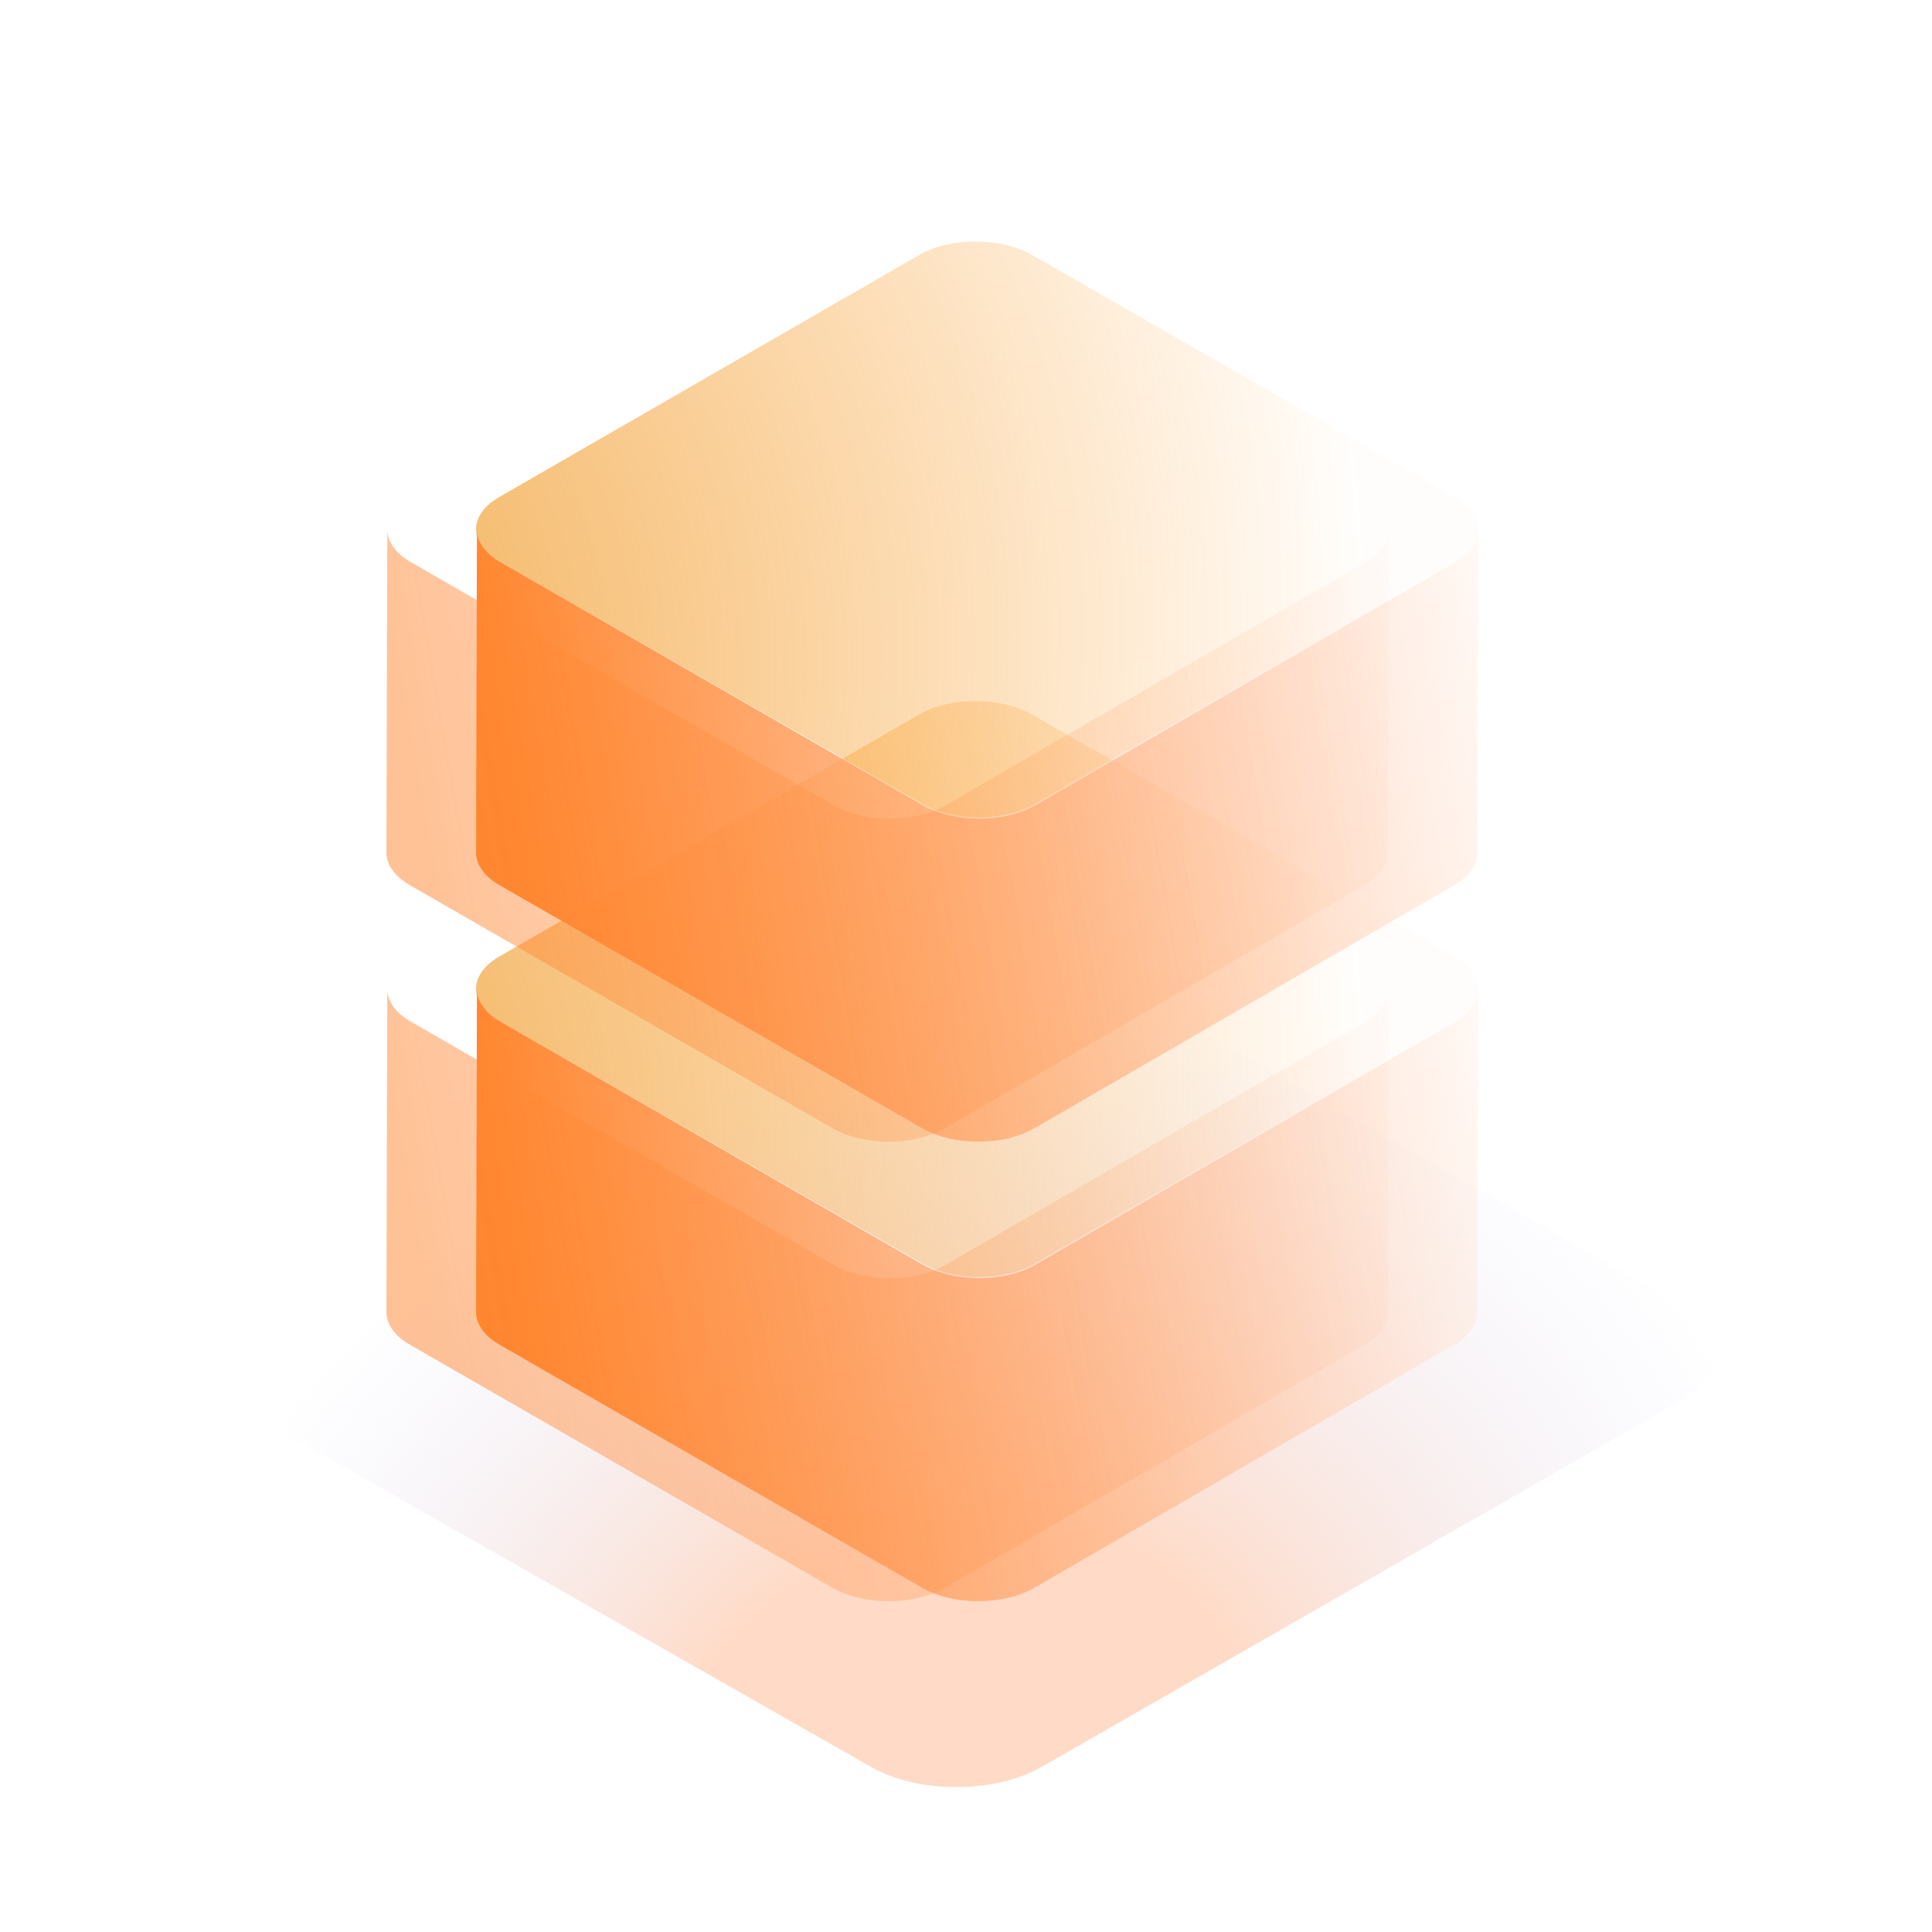 <svg xmlns="http://www.w3.org/2000/svg" width="80" height="80" fill="none" viewBox="0 0 80 80">
  <path fill="url(#a)" d="M69.523 53.978c1.96 1.117 1.97 2.927.023 4.044l-26.41 15.14c-1.948 1.117-5.117 1.117-7.077 0L9.477 58.022c-1.96-1.117-1.97-2.927-.023-4.044l26.41-15.14c1.948-1.117 5.117-1.117 7.077 0l26.582 15.14Z"/>
  <path fill="url(#b)" d="M60.238 39.61c1.292.74 1.299 1.939.015 2.678L42.857 52.316c-1.283.74-3.37.74-4.662 0L20.685 42.29c-1.291-.74-1.298-1.94-.015-2.679l17.396-10.027c1.283-.74 3.371-.74 4.662 0l17.51 10.027Z"/>
  <path fill="url(#c)" d="M60.238 20.582c1.292.74 1.299 1.94.015 2.679L42.857 33.288c-1.283.74-3.37.74-4.662 0l-17.51-10.027c-1.291-.74-1.298-1.939-.015-2.678l17.396-10.028c1.283-.74 3.371-.74 4.662 0l17.51 10.027Z"/>
  <path fill="#fff" fill-opacity=".45" d="m61.211 41.026-.003.05-.006.042-.008.05-.009.043a2.088 2.088 0 0 1-.011.048l-.013.044-.016.047a.809.809 0 0 1-.037.092 1.118 1.118 0 0 1-.019.042l-.026.049a1.41 1.41 0 0 1-.029.052l-.007.012-.048.075-.01.014a1.53 1.53 0 0 1-.055.073l-.011.013a2.156 2.156 0 0 1-.054.063l-.015.017a2.27 2.27 0 0 1-.069.072l-.013.013-.057.052-.047.042-.045.037-.052.04a2.15 2.15 0 0 1-.104.076l-.053.035-.06.038-.076.046-17.381 10.065c-.05.029-.1.056-.152.082-.014.008-.03.015-.045.022-.04.02-.08.04-.122.058l-.041.019a4.272 4.272 0 0 1-.165.067l-.03.01a4.701 4.701 0 0 1-.202.07l-.08.024-.069.02-.082.02-.069.018-.084.02-.07.014c-.028.007-.057.012-.086.017l-.066.013-.187.03-.026.002c-.055.008-.11.014-.165.02l-.063.006a4.71 4.71 0 0 1-.105.009l-.067.004-.11.006-.063.003c-.032 0-.065 0-.097.002h-.17c-.02 0-.04 0-.06-.002-.033 0-.064-.002-.096-.003l-.065-.003-.101-.007a3.09 3.09 0 0 1-.059-.004l-.124-.012-.034-.003a4.69 4.69 0 0 1-.157-.02l-.026-.004a6.037 6.037 0 0 1-.133-.021l-.056-.01a4.118 4.118 0 0 1-.102-.02l-.053-.011a3.411 3.411 0 0 1-.11-.025l-.061-.015a9.213 9.213 0 0 1-.1-.027l-.057-.016a3.911 3.911 0 0 1-.156-.048l-.027-.009a4.538 4.538 0 0 1-.244-.09l-.054-.023-.077-.034-.05-.023a2.987 2.987 0 0 1-.082-.04l-.04-.02a3.34 3.34 0 0 1-.119-.065L20.722 42.303c-.649-.373-.973-.864-.972-1.353l-.038 13.377c-.001.49.323.98.972 1.354l17.495 10.064.118.065.041.02.082.041.05.023.077.034.055.023.053.021.016.007c.058.022.116.043.175.063l.027.009.156.048.026.008.03.008c.033.01.066.018.1.026l.061.016.11.025c.015.002.029.006.042.009l.011.002.102.02.055.01.133.02.025.005h.001l.158.02.037.003.121.012h.003l.055.004.102.007.065.002.095.004h.061l.103.002a3.753 3.753 0 0 0 .163-.003h.018l.044-.002.111-.006a3.027 3.027 0 0 0 .173-.013l.037-.003c.009 0 .017-.002.026-.003.054-.006.109-.012.164-.02l.026-.003c.063-.008.125-.019.187-.03.005 0 .011 0 .017-.002l.049-.01.086-.016.07-.016.084-.019.07-.017a4.904 4.904 0 0 0 .23-.066l.034-.01.025-.009a3.82 3.82 0 0 0 .143-.05l.03-.01a3.549 3.549 0 0 0 .328-.144l.044-.022c.052-.026.103-.053.152-.082L60.217 55.68l.04-.024.037-.022a2.031 2.031 0 0 0 .112-.073l.056-.04a1.328 1.328 0 0 0 .1-.076l.046-.038.047-.041.02-.017.036-.035a1.586 1.586 0 0 0 .15-.164l.012-.014.005-.006c.018-.022.034-.045.05-.067l.01-.014.048-.075.008-.012.017-.028.012-.024.026-.05.019-.04.021-.05.01-.023.006-.02a1.102 1.102 0 0 0 .029-.09l.011-.049c.002-.008.005-.017.006-.026l.003-.017.008-.05.005-.043.004-.05.002-.028v-.029l.038-13.377-.002.058.002-.001Z"/>
  <path fill="url(#d)" d="m61.211 41.026-.003.05-.006.042-.008.05-.009.043a2.088 2.088 0 0 1-.011.048l-.013.044-.016.047a.809.809 0 0 1-.037.092 1.118 1.118 0 0 1-.019.042l-.026.049a1.41 1.41 0 0 1-.029.052l-.007.012-.048.075-.01.014a1.53 1.53 0 0 1-.055.073l-.011.013a2.156 2.156 0 0 1-.054.063l-.015.017a2.27 2.27 0 0 1-.069.072l-.013.013-.057.052-.047.042-.045.037-.052.04a2.15 2.15 0 0 1-.104.076l-.053.035-.06.038-.076.046-17.381 10.065c-.05.029-.1.056-.152.082-.014.008-.03.015-.045.022-.04.02-.08.04-.122.058l-.041.019a4.272 4.272 0 0 1-.165.067l-.03.01a4.701 4.701 0 0 1-.202.07l-.08.024-.069.02-.082.02-.069.018-.084.02-.07.014c-.028.007-.057.012-.086.017l-.066.013-.187.03-.026.002c-.055.008-.11.014-.165.02l-.063.006a4.71 4.71 0 0 1-.105.009l-.067.004-.11.006-.063.003c-.032 0-.065 0-.097.002h-.17c-.02 0-.04 0-.06-.002-.033 0-.064-.002-.096-.003l-.065-.003-.101-.007a3.09 3.09 0 0 1-.059-.004l-.124-.012-.034-.003a4.69 4.69 0 0 1-.157-.02l-.026-.004a6.037 6.037 0 0 1-.133-.021l-.056-.01a4.118 4.118 0 0 1-.102-.02l-.053-.011a3.411 3.411 0 0 1-.11-.025l-.061-.015a9.213 9.213 0 0 1-.1-.027l-.057-.016a3.911 3.911 0 0 1-.156-.048l-.027-.009a4.538 4.538 0 0 1-.244-.09l-.054-.023-.077-.034-.05-.023a2.987 2.987 0 0 1-.082-.04l-.04-.02a3.34 3.34 0 0 1-.119-.065L20.722 42.303c-.649-.373-.973-.864-.972-1.353l-.038 13.377c-.001.49.323.98.972 1.354l17.495 10.064.118.065.041.02.082.041.05.023.077.034.055.023.053.021.016.007c.058.022.116.043.175.063l.027.009.156.048.026.008.03.008c.033.01.066.018.1.026l.061.016.11.025c.015.002.029.006.042.009l.011.002.102.02.055.01.133.02.025.005h.001l.158.02.037.003.121.012h.003l.055.004.102.007.065.002.095.004h.061l.103.002a3.753 3.753 0 0 0 .163-.003h.018l.044-.002.111-.006a3.027 3.027 0 0 0 .173-.013l.037-.003c.009 0 .017-.002.026-.003.054-.006.109-.012.164-.02l.026-.003c.063-.008.125-.019.187-.03.005 0 .011 0 .017-.002l.049-.01.086-.016.07-.016.084-.019.07-.017a4.904 4.904 0 0 0 .23-.066l.034-.01.025-.009a3.82 3.82 0 0 0 .143-.05l.03-.01a3.549 3.549 0 0 0 .328-.144l.044-.022c.052-.026.103-.053.152-.082L60.217 55.68l.04-.024.037-.022a2.031 2.031 0 0 0 .112-.073l.056-.04a1.328 1.328 0 0 0 .1-.076l.046-.038.047-.041.02-.017.036-.035a1.586 1.586 0 0 0 .15-.164l.012-.014.005-.006c.018-.022.034-.045.05-.067l.01-.014.048-.075.008-.012.017-.028.012-.024.026-.05.019-.04.021-.05.01-.023.006-.02a1.102 1.102 0 0 0 .029-.09l.011-.049c.002-.008.005-.017.006-.026l.003-.017.008-.05.005-.043.004-.05.002-.028v-.029l.038-13.377-.002.058.002-.001Z"/>
  <path fill="#fff" fill-opacity=".45" d="m61.211 21.998-.003.05-.006.043-.008.049a2.088 2.088 0 0 1-.02.091l-.013.044-.016.048a.809.809 0 0 1-.037.091 1.2 1.2 0 0 1-.019.042l-.026.049-.029.052-.007.012-.048.075-.01.014-.055.073-.011.014-.054.062-.015.018a2.27 2.27 0 0 1-.069.071l-.013.013-.057.052-.047.042-.045.037-.052.04a2.489 2.489 0 0 1-.104.076l-.053.035-.06.038-.076.047L42.877 33.34c-.05.029-.1.056-.152.082l-.045.023c-.04.02-.08.038-.122.057l-.041.019a4.116 4.116 0 0 1-.165.067l-.03.01a4.991 4.991 0 0 1-.142.05l-.06.02-.08.024-.069.02a4.94 4.94 0 0 1-.082.021l-.069.017a5.215 5.215 0 0 1-.24.051c-.022.005-.044.01-.066.013a4.61 4.61 0 0 1-.187.03 5.085 5.085 0 0 1-.19.023l-.064.005-.105.01c-.023 0-.045.002-.067.004a5.127 5.127 0 0 1-.11.005l-.063.003-.097.002h-.17l-.06-.001-.096-.004-.065-.003-.101-.007-.059-.004-.124-.012-.034-.003a4.966 4.966 0 0 1-.157-.02l-.026-.004a6.69 6.69 0 0 1-.133-.02l-.056-.011a3.697 3.697 0 0 1-.102-.02l-.053-.011a3.166 3.166 0 0 1-.11-.025l-.061-.015-.1-.026-.057-.016a3.911 3.911 0 0 1-.156-.049l-.027-.008a4.714 4.714 0 0 1-.174-.064l-.07-.028-.054-.022-.077-.034-.05-.023a3.302 3.302 0 0 1-.082-.04l-.04-.02a3.34 3.34 0 0 1-.119-.065L20.722 23.275c-.649-.373-.973-.863-.972-1.353l-.038 13.377c-.001.49.323.98.972 1.354l17.495 10.064.118.065.041.02.082.041.05.023.077.034.055.023.053.021.016.007a4.718 4.718 0 0 0 .384.129l.03.007a3.647 3.647 0 0 0 .161.042l.11.025.042.01.011.001.102.02.055.01.133.02.025.005h.001l.158.02.037.003.121.012h.003l.055.004.102.007c.021.001.044.001.065.003.032 0 .063.003.095.003h.061l.103.002h.067l.096-.003h.018l.044-.002.111-.006c.022 0 .044-.003.067-.004l.106-.009.037-.003c.009 0 .017-.002.026-.003.054-.005.109-.012.164-.02l.026-.003a5.196 5.196 0 0 0 .204-.032l.049-.01.086-.016.07-.015.084-.02.07-.017.081-.022c.023-.006.046-.012.068-.02.027-.007.054-.015.08-.024l.035-.01.025-.009a3.82 3.82 0 0 0 .143-.05l.03-.01.164-.067.041-.02.123-.057.044-.022c.052-.026.103-.053.152-.082l17.381-10.065c.014-.008.027-.015.04-.024l.037-.022a2.03 2.03 0 0 0 .112-.073 1.45 1.45 0 0 0 .156-.116l.046-.038.047-.041.02-.017.036-.035a1.643 1.643 0 0 0 .15-.164l.012-.014.005-.006c.018-.022.034-.045.05-.067l.01-.014c.017-.024.033-.05.048-.075l.008-.012.017-.028.012-.024.026-.05.019-.04.021-.05.01-.022.006-.02a1.102 1.102 0 0 0 .029-.092l.011-.047.006-.026.003-.018.008-.05.005-.042.004-.05.002-.03v-.028l.038-13.377-.002.058.002-.001Z"/>
  <path fill="url(#e)" d="m61.211 21.998-.003.05-.006.043-.008.049a2.088 2.088 0 0 1-.02.091l-.013.044-.016.048a.809.809 0 0 1-.037.091 1.2 1.2 0 0 1-.019.042l-.026.049-.029.052-.007.012-.048.075-.01.014-.055.073-.011.014-.054.062-.015.018a2.27 2.27 0 0 1-.069.071l-.013.013-.057.052-.047.042-.045.037-.052.04a2.489 2.489 0 0 1-.104.076l-.053.035-.06.038-.076.047L42.877 33.34c-.05.029-.1.056-.152.082l-.045.023c-.04.02-.08.038-.122.057l-.041.019a4.116 4.116 0 0 1-.165.067l-.03.01a4.991 4.991 0 0 1-.142.05l-.06.02-.08.024-.069.02a4.94 4.94 0 0 1-.082.021l-.069.017a5.215 5.215 0 0 1-.24.051c-.022.005-.044.01-.066.013a4.61 4.61 0 0 1-.187.03 5.085 5.085 0 0 1-.19.023l-.064.005-.105.01c-.023 0-.045.002-.067.004a5.127 5.127 0 0 1-.11.005l-.063.003-.097.002h-.17l-.06-.001-.096-.004-.065-.003-.101-.007-.059-.004-.124-.012-.034-.003a4.966 4.966 0 0 1-.157-.02l-.026-.004a6.69 6.69 0 0 1-.133-.02l-.056-.011a3.697 3.697 0 0 1-.102-.02l-.053-.011a3.166 3.166 0 0 1-.11-.025l-.061-.015-.1-.026-.057-.016a3.911 3.911 0 0 1-.156-.049l-.027-.008a4.714 4.714 0 0 1-.174-.064l-.07-.028-.054-.022-.077-.034-.05-.023a3.302 3.302 0 0 1-.082-.04l-.04-.02a3.34 3.34 0 0 1-.119-.065L20.722 23.275c-.649-.373-.973-.863-.972-1.353l-.038 13.377c-.001.49.323.98.972 1.354l17.495 10.064.118.065.041.02.082.041.05.023.077.034.055.023.053.021.016.007a4.718 4.718 0 0 0 .384.129l.03.007a3.647 3.647 0 0 0 .161.042l.11.025.042.01.011.001.102.02.055.01.133.02.025.005h.001l.158.02.037.003.121.012h.003l.055.004.102.007c.021.001.044.001.065.003.032 0 .063.003.095.003h.061l.103.002h.067l.096-.003h.018l.044-.002.111-.006c.022 0 .044-.003.067-.004l.106-.009.037-.003c.009 0 .017-.002.026-.003.054-.005.109-.012.164-.02l.026-.003a5.196 5.196 0 0 0 .204-.032l.049-.01.086-.016.07-.015.084-.02.07-.017.081-.022c.023-.006.046-.012.068-.02.027-.007.054-.015.08-.024l.035-.01.025-.009a3.82 3.82 0 0 0 .143-.05l.03-.01.164-.067.041-.02.123-.057.044-.022c.052-.026.103-.053.152-.082l17.381-10.065c.014-.008.027-.015.04-.024l.037-.022a2.03 2.03 0 0 0 .112-.073 1.45 1.45 0 0 0 .156-.116l.046-.038.047-.041.02-.017.036-.035a1.643 1.643 0 0 0 .15-.164l.012-.014.005-.006c.018-.022.034-.045.05-.067l.01-.014c.017-.024.033-.05.048-.075l.008-.012.017-.028.012-.024.026-.05.019-.04.021-.05.01-.022.006-.02a1.102 1.102 0 0 0 .029-.092l.011-.047.006-.026.003-.018.008-.05.005-.042.004-.05.002-.03v-.028l.038-13.377-.002.058.002-.001Z"/>
  <g filter="url(#f)">
    <path fill="url(#g)" fill-opacity=".5" d="m57.5 41.026-.004.05-.006.042-.008.05-.009.043a2.088 2.088 0 0 1-.011.048l-.013.044-.015.047a.91.91 0 0 1-.038.092 1.308 1.308 0 0 1-.019.042l-.026.049c-.009.017-.018.035-.029.052l-.007.012-.048.075-.01.014-.055.073-.011.013a2.156 2.156 0 0 1-.054.063l-.015.017a2.167 2.167 0 0 1-.069.072l-.013.013-.056.052-.048.042-.045.037-.052.04a1.943 1.943 0 0 1-.104.076l-.053.035a2.65 2.65 0 0 1-.06.038l-.076.046-17.381 10.065c-.05.029-.1.056-.152.082l-.044.022c-.04.02-.081.04-.123.058l-.041.019a4.267 4.267 0 0 1-.165.067l-.03.01a4.613 4.613 0 0 1-.202.07l-.08.024-.069.02a6.587 6.587 0 0 1-.082.02.775.775 0 0 1-.069.018l-.084.02a3.553 3.553 0 0 1-.156.031l-.066.013-.187.03-.026.002a5.12 5.12 0 0 1-.164.02l-.063.006a4.71 4.71 0 0 1-.106.009l-.067.004-.11.006-.063.003c-.032 0-.065 0-.097.002h-.169c-.02 0-.04 0-.06-.002-.032 0-.064-.002-.095-.003l-.066-.003-.101-.007a3.09 3.09 0 0 1-.059-.004l-.123-.012-.035-.003a4.69 4.69 0 0 1-.157-.02l-.025-.004a5.946 5.946 0 0 1-.134-.021l-.056-.01a4.118 4.118 0 0 1-.102-.02l-.053-.011a3.417 3.417 0 0 1-.11-.025l-.061-.015a9.878 9.878 0 0 1-.1-.027l-.057-.016a3.958 3.958 0 0 1-.155-.048l-.028-.009a4.478 4.478 0 0 1-.244-.09l-.054-.023-.077-.034-.05-.023a2.853 2.853 0 0 1-.082-.04l-.04-.02-.119-.065L17.01 42.303c-.649-.373-.973-.864-.972-1.353L16 54.327c-.001.49.323.98.972 1.354l17.495 10.064.119.065.04.02.082.041.05.023.077.034.055.023.053.021.017.007c.057.022.115.043.174.063l.027.009.156.048.026.008.03.008c.033.01.067.018.1.026l.061.016.111.025c.014.002.028.006.041.009l.011.002.102.02.056.01.132.02.025.005h.002l.157.02.037.003.121.012h.003l.055.004.102.007.066.002.094.004h.061l.103.002a3.753 3.753 0 0 0 .163-.003h.018l.044-.002.111-.006a3.027 3.027 0 0 0 .173-.013l.037-.003c.009 0 .017-.002.026-.003.054-.006.11-.012.164-.02l.027-.003a5.196 5.196 0 0 0 .203-.032l.049-.01a4.68 4.68 0 0 0 .086-.016l.07-.016.084-.019.07-.017a4.904 4.904 0 0 0 .23-.066l.034-.01.025-.009a3.45 3.45 0 0 0 .143-.05l.03-.01a3.594 3.594 0 0 0 .328-.144l.045-.022a2.92 2.92 0 0 0 .151-.082L56.505 55.68l.04-.024.037-.022a2.031 2.031 0 0 0 .112-.073l.056-.04a1.418 1.418 0 0 0 .1-.076l.046-.038.047-.041.02-.017.036-.035.014-.013a1.53 1.53 0 0 0 .068-.071l.016-.018.053-.062.011-.014.005-.006c.018-.022.034-.045.05-.067l.01-.014.049-.075.007-.012.017-.028.012-.024.026-.05.02-.04.02-.05.01-.023.006-.02a1.102 1.102 0 0 0 .04-.139c.002-.008.005-.017.006-.026.002-.005.002-.011.003-.017l.008-.05.005-.043.004-.05.002-.028v-.029l.038-13.377-.002.058.002-.001Z"/>
  </g>
  <g filter="url(#h)">
    <path fill="url(#i)" fill-opacity=".5" d="m57.5 21.998-.004.05-.006.043-.008.049a2.088 2.088 0 0 1-.02.091l-.013.044-.015.048a.91.91 0 0 1-.038.091 1.421 1.421 0 0 1-.019.042c-.008.016-.016.033-.026.049a.53.53 0 0 1-.029.052l-.007.012-.048.075-.01.014a1.42 1.42 0 0 1-.055.073l-.011.014-.054.062-.015.018a2.167 2.167 0 0 1-.069.071l-.013.013-.056.052-.048.042-.045.037-.052.04a2.217 2.217 0 0 1-.104.076l-.053.035-.06.038-.076.047L39.165 33.34c-.05.029-.1.056-.152.082l-.044.023c-.04.02-.081.038-.123.057l-.041.019a4.111 4.111 0 0 1-.165.067l-.03.01a4.892 4.892 0 0 1-.142.05l-.06.02-.08.024a2.721 2.721 0 0 1-.15.041l-.07.017a5.215 5.215 0 0 1-.24.051c-.022.005-.044.01-.066.013l-.187.03a5.12 5.12 0 0 1-.19.023l-.063.005-.106.01c-.023 0-.045.002-.067.004a5.136 5.136 0 0 1-.11.005l-.063.003-.097.002h-.169l-.06-.001-.095-.004-.066-.003-.101-.007-.059-.004-.123-.012-.035-.003a4.966 4.966 0 0 1-.157-.02l-.025-.004a6.578 6.578 0 0 1-.134-.02l-.056-.011a3.697 3.697 0 0 1-.102-.02l-.053-.011a3.171 3.171 0 0 1-.11-.025l-.061-.015-.1-.026-.057-.016a3.958 3.958 0 0 1-.357-.12l-.07-.029-.054-.022-.077-.034-.05-.023a3.139 3.139 0 0 1-.082-.04l-.04-.02-.119-.065L17.01 23.275c-.649-.373-.973-.863-.972-1.353L16 35.299c-.001.49.323.98.972 1.354l17.495 10.064.119.065.04.02.082.041.05.023.077.034.055.023.053.021.017.007c.057.022.115.043.174.063l.027.009a5.815 5.815 0 0 0 .182.056l.03.008a3.555 3.555 0 0 0 .161.042l.111.025.041.01.011.001.102.02.056.01.132.02.025.005h.002l.157.02.037.003.121.012h.003l.055.004.102.007.066.003c.03 0 .062.003.094.003h.061l.103.002h.067l.096-.003h.018l.044-.002.111-.006c.022 0 .044-.003.067-.004l.106-.009.037-.003c.009 0 .017-.002.026-.003.054-.005.11-.012.164-.02l.027-.003a5.196 5.196 0 0 0 .203-.032l.049-.01.086-.016.07-.015.084-.02.07-.017.081-.022c.023-.006.046-.012.069-.02l.08-.024.034-.01.025-.009a3.45 3.45 0 0 0 .143-.05l.03-.01.164-.067.041-.02a4.26 4.26 0 0 0 .123-.057l.045-.022a2.92 2.92 0 0 0 .151-.082l17.381-10.065c.014-.008.027-.015.04-.024l.037-.022a2.03 2.03 0 0 0 .112-.073.8.8 0 0 0 .056-.04 2.222 2.222 0 0 0 .1-.077c.016-.011.03-.024.046-.037l.047-.041.02-.017.036-.035.014-.013c.024-.023.047-.047.068-.071l.016-.018c.018-.02.036-.04.053-.062l.011-.014.005-.006c.018-.022.034-.045.05-.067l.01-.014c.017-.024.033-.05.049-.075l.007-.012.017-.028.012-.024.026-.05.02-.04.02-.05.01-.022.006-.02a1.102 1.102 0 0 0 .04-.14l.006-.025.003-.018.008-.05.005-.042.004-.05.002-.03v-.028l.038-13.377-.002.058.002-.001Z"/>
  </g>
  <defs>
    <linearGradient id="d" x1="22.881" x2="69.942" y1="61.624" y2="53.498" gradientUnits="userSpaceOnUse">
      <stop stop-color="#FF862F"/>
      <stop offset=".911" stop-color="#FF9C65" stop-opacity=".01"/>
    </linearGradient>
    <linearGradient id="e" x1="22.881" x2="69.942" y1="42.596" y2="34.47" gradientUnits="userSpaceOnUse">
      <stop stop-color="#FF862F"/>
      <stop offset=".911" stop-color="#FF9C65" stop-opacity=".01"/>
    </linearGradient>
    <linearGradient id="g" x1="19.169" x2="66.23" y1="61.624" y2="53.498" gradientUnits="userSpaceOnUse">
      <stop stop-color="#FF862F"/>
      <stop offset=".911" stop-color="#FF9C65" stop-opacity=".01"/>
    </linearGradient>
    <linearGradient id="i" x1="19.169" x2="66.23" y1="42.596" y2="34.47" gradientUnits="userSpaceOnUse">
      <stop stop-color="#FF862F"/>
      <stop offset=".911" stop-color="#FF9C65" stop-opacity=".01"/>
    </linearGradient>
    <radialGradient id="a" cx="0" cy="0" r="1" gradientTransform="matrix(31.5 -17.967 15.125 26.517 39.5 74)" gradientUnits="userSpaceOnUse">
      <stop offset=".347" stop-color="#FFDBC7"/>
      <stop offset="1" stop-color="#E6E8FF" stop-opacity="0"/>
    </radialGradient>
    <radialGradient id="b" cx="0" cy="0" r="1" gradientTransform="rotate(-23.07 122.101 35.463) scale(62.001 52.269)" gradientUnits="userSpaceOnUse">
      <stop stop-color="#E39622"/>
      <stop offset="1" stop-color="#FF8A00" stop-opacity=".01"/>
    </radialGradient>
    <radialGradient id="c" cx="0" cy="0" r="1" gradientTransform="rotate(-23.07 75.485 25.949) scale(62.001 52.269)" gradientUnits="userSpaceOnUse">
      <stop stop-color="#E39622"/>
      <stop offset="1" stop-color="#FF8A00" stop-opacity=".01"/>
    </radialGradient>
    <filter id="f" width="57.499" height="41.352" x="8" y="32.95" color-interpolation-filters="sRGB" filterUnits="userSpaceOnUse">
      <feFlood flood-opacity="0" result="BackgroundImageFix"/>
      <feBlend in="SourceGraphic" in2="BackgroundImageFix" result="shape"/>
      <feGaussianBlur result="effect1_foregroundBlur_55_2106" stdDeviation="4"/>
    </filter>
    <filter id="h" width="57.499" height="41.352" x="8" y="13.922" color-interpolation-filters="sRGB" filterUnits="userSpaceOnUse">
      <feFlood flood-opacity="0" result="BackgroundImageFix"/>
      <feBlend in="SourceGraphic" in2="BackgroundImageFix" result="shape"/>
      <feGaussianBlur result="effect1_foregroundBlur_55_2106" stdDeviation="4"/>
    </filter>
  </defs>
</svg>
